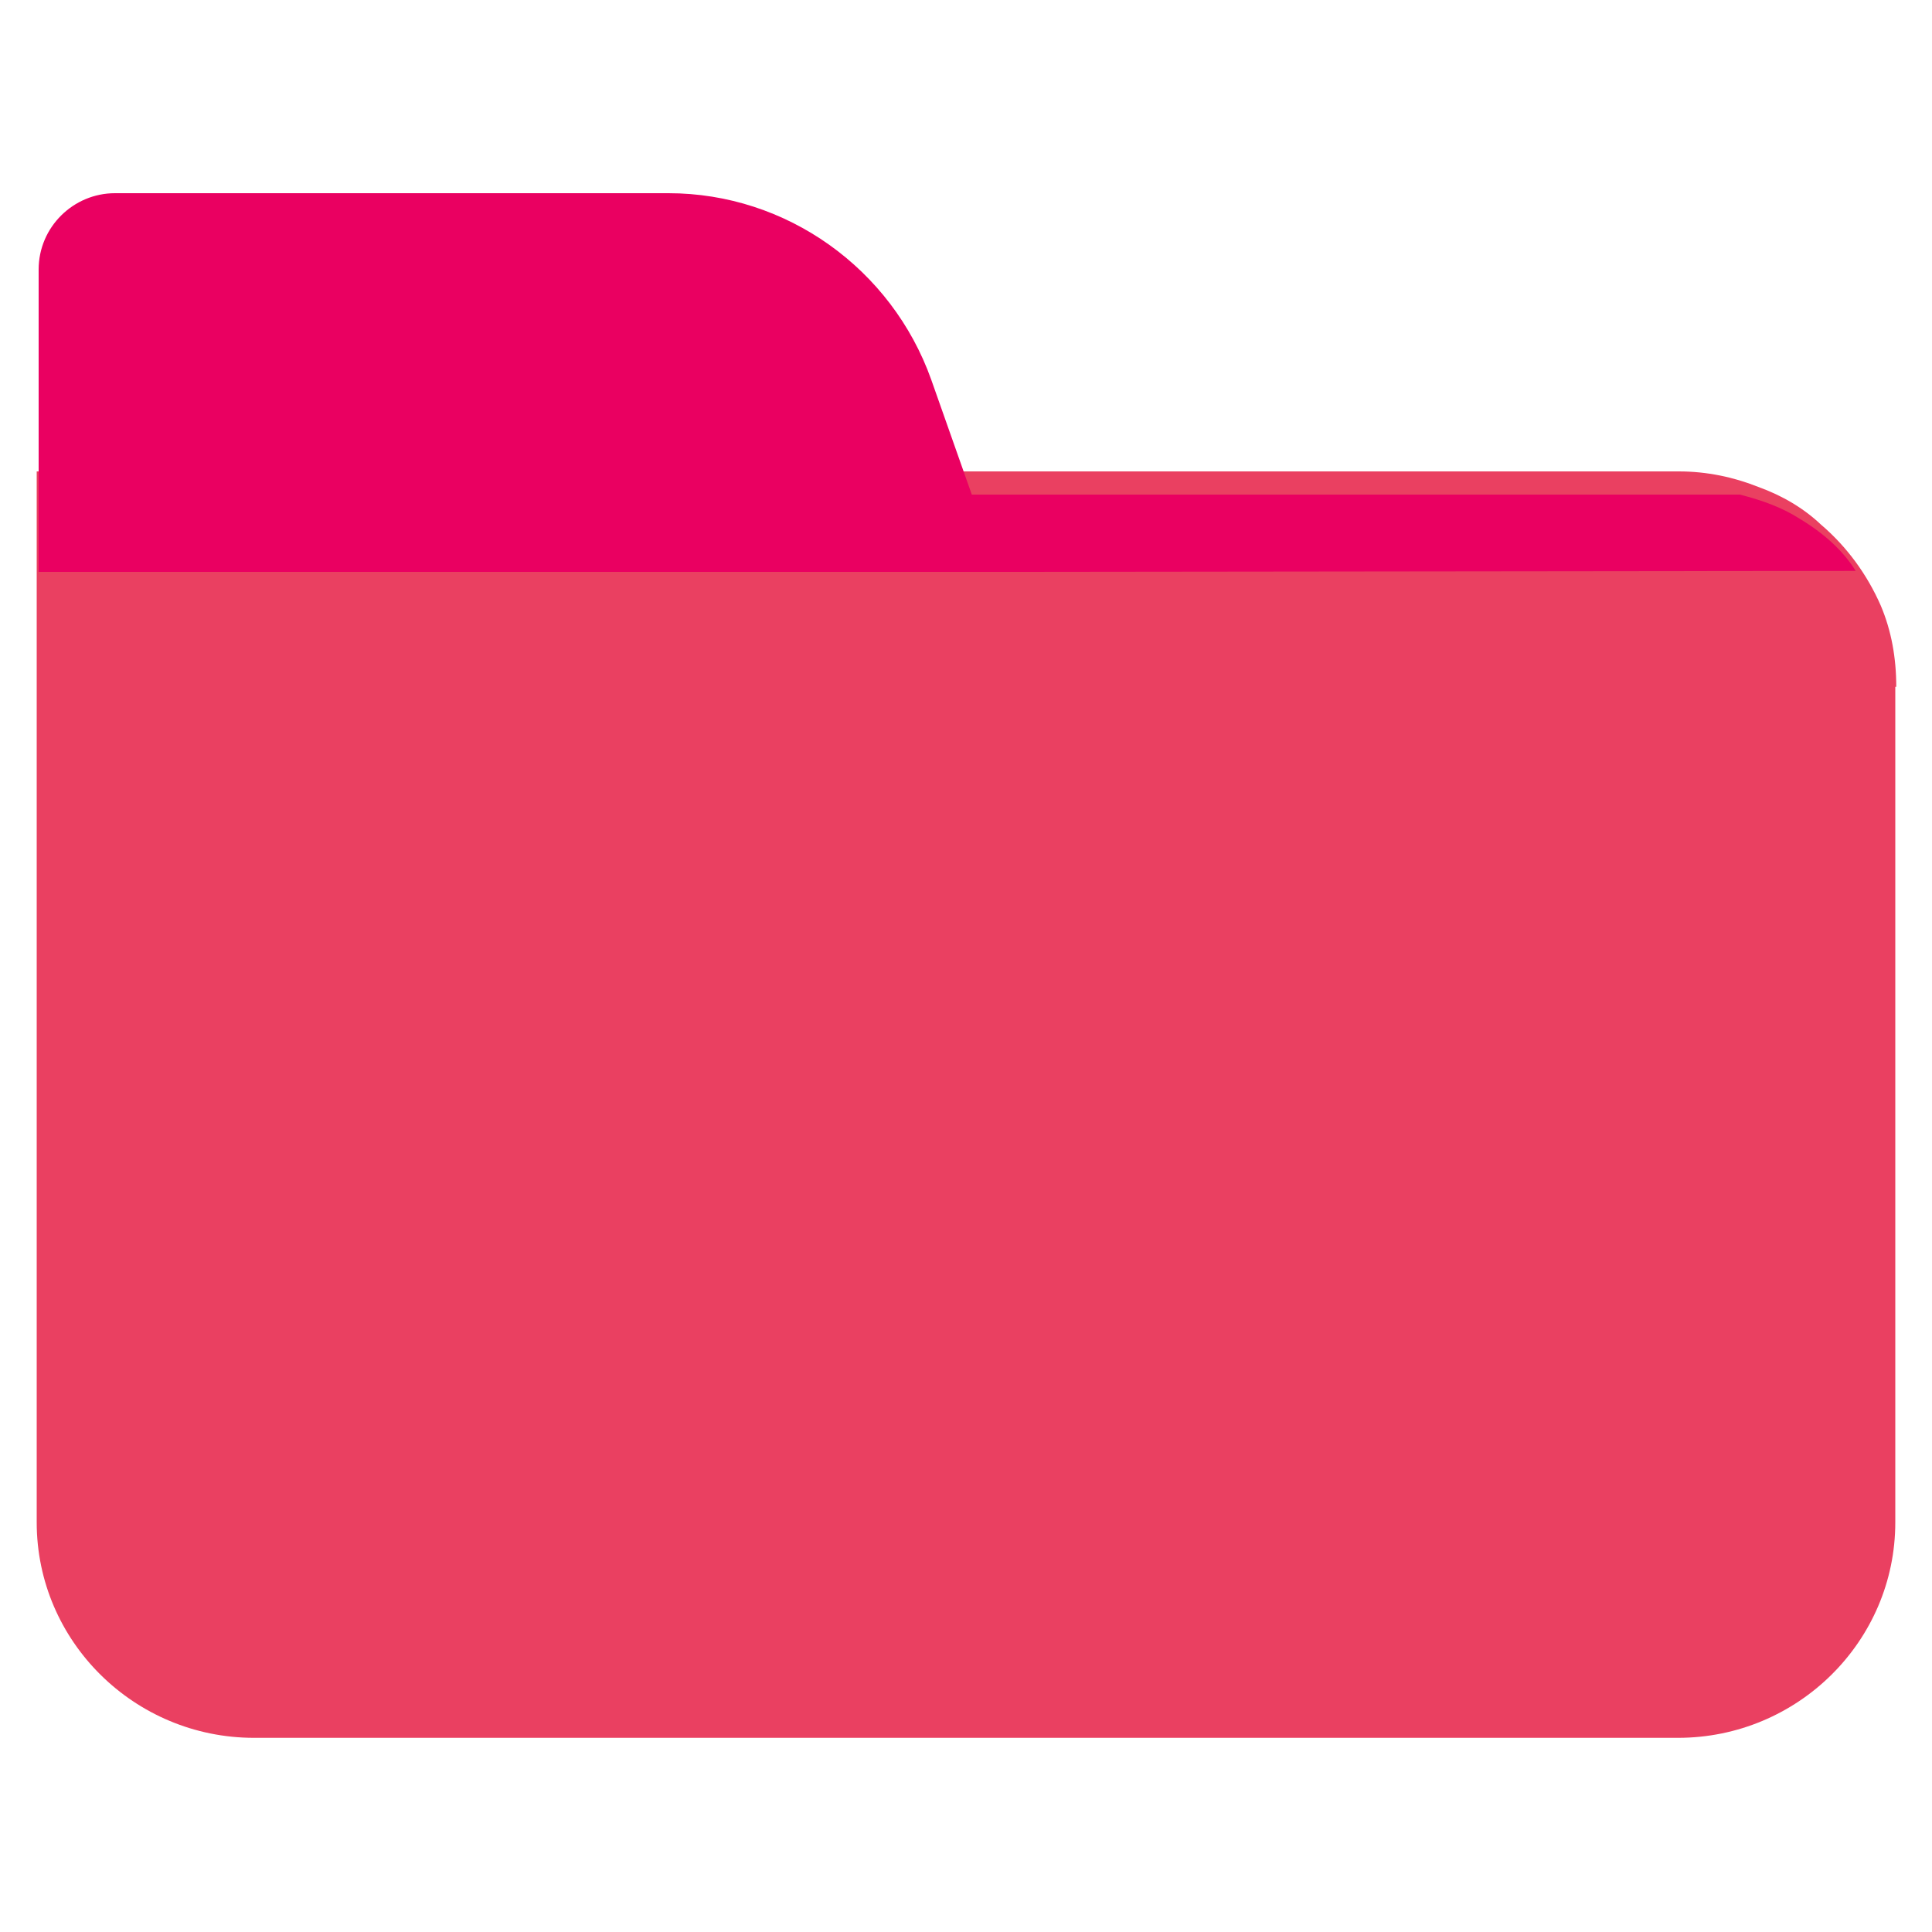 <?xml version="1.0" encoding="UTF-8"?><svg id="a" xmlns="http://www.w3.org/2000/svg" viewBox="0 0 20 20"><defs><style>.b{fill:#ea0061;}.c{fill:#ea4061;}</style></defs><path class="c" d="m19.62,7.11v8.65c0,1.23-1.01,2.23-2.25,2.23H2.63c-1.24,0-2.25-1-2.25-2.23V4.88h17c.29,0,.57.06.82.16.25.09.47.22.65.39.27.23.48.52.62.84.11.26.16.54.16.84Z"/><path class="b" d="m19.21,5.91c-.13-.21-.33-.39-.58-.54-.17-.11-.38-.19-.62-.25h-7.95l-.42-1.19c-.41-1.15-1.5-1.93-2.72-1.93H1.19c-.43,0-.79.35-.79.79v3.13h9.94,0s8.87-.01,8.87-.01Z"/></svg>